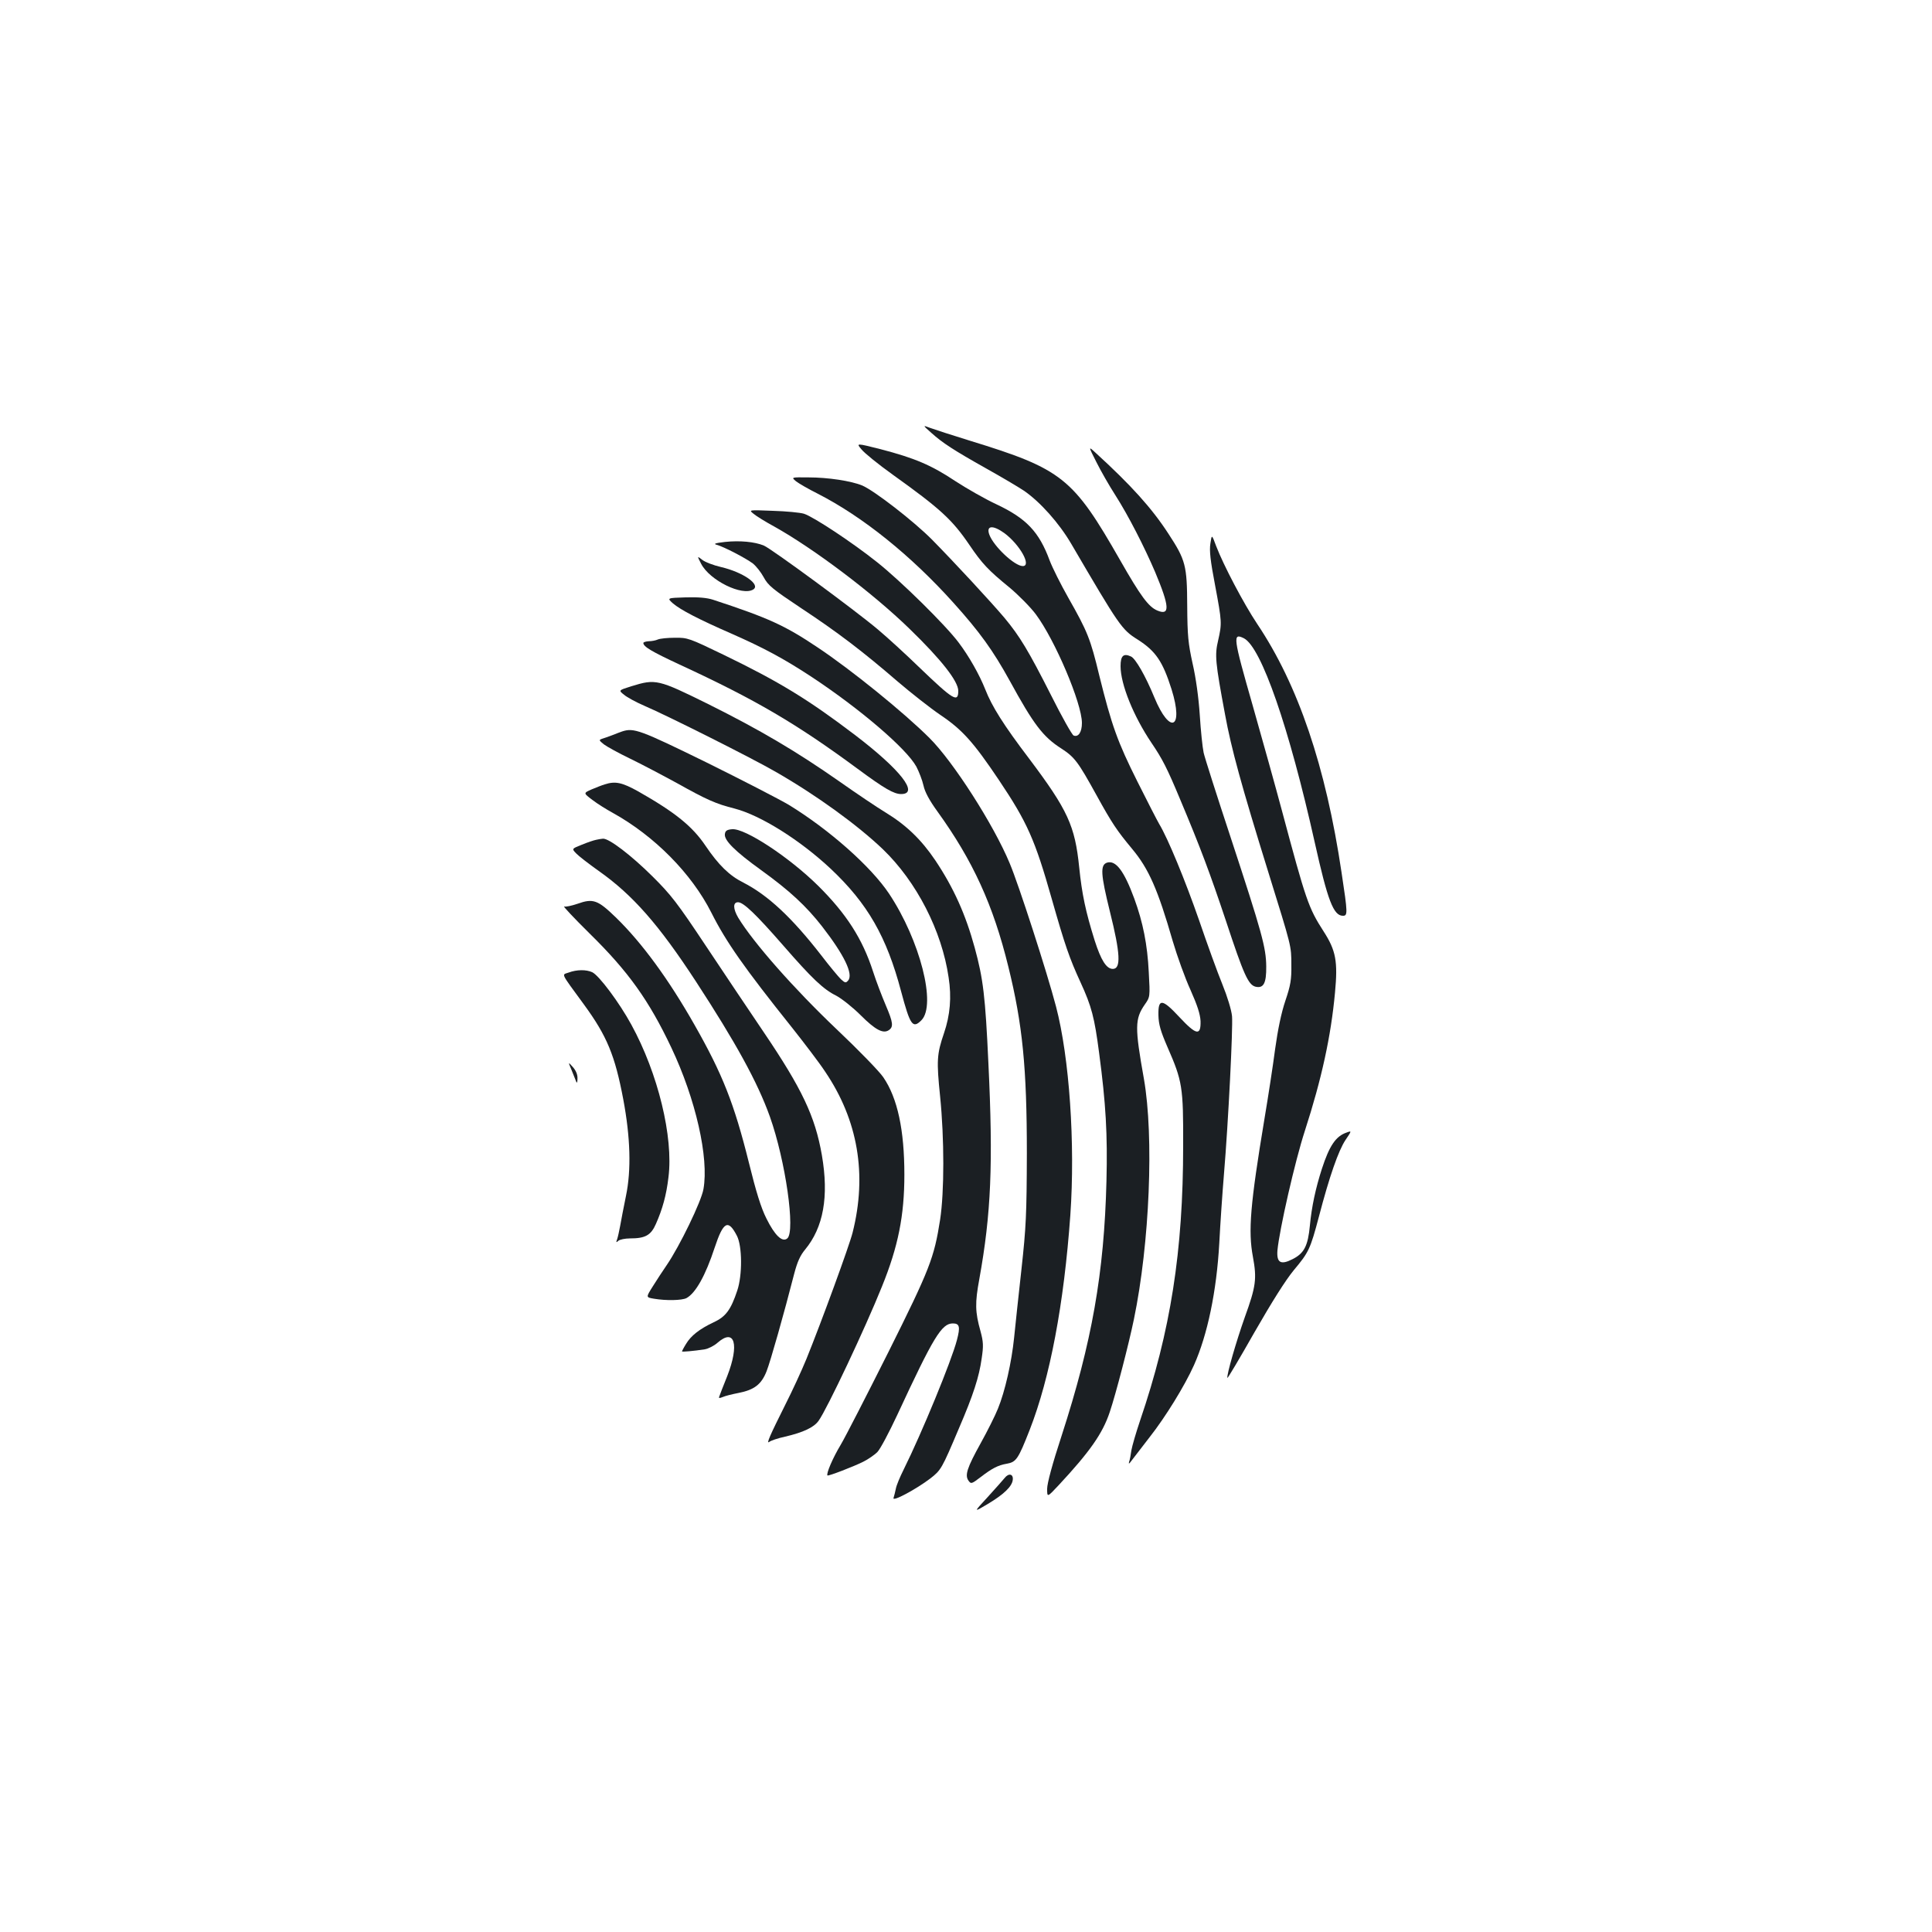 <?xml version="1.0" standalone="no"?>
<!DOCTYPE svg PUBLIC "-//W3C//DTD SVG 20010904//EN"
 "http://www.w3.org/TR/2001/REC-SVG-20010904/DTD/svg10.dtd">
<svg version="1.0" xmlns="http://www.w3.org/2000/svg"
 width="1000pt" height="1000pt" viewBox="0 0 1000 1000"
 preserveAspectRatio="xMidYMid meet">
<g transform="translate(0,1000) scale(0.1,-0.1)"
fill="#1b1f23" stroke="none">
<path d="M4820 7760 c59 -53 116 -90 285 -185 77 -43 165 -95 195 -115 83 -57
182 -167 246 -277 247 -422 260 -442 342 -493 94 -60 130 -113 176 -258 64
-204 -8 -238 -89 -42 -46 112 -98 202 -121 212 -39 18 -54 4 -54 -50 0 -94 67
-259 160 -397 57 -84 81 -131 149 -294 106 -252 154 -381 237 -629 91 -276
115 -329 152 -339 42 -10 57 17 56 105 -1 98 -22 174 -184 667 -71 215 -134
412 -140 439 -6 28 -15 115 -20 195 -6 91 -20 192 -37 266 -23 105 -27 143
-28 300 -1 208 -8 236 -97 372 -87 134 -194 252 -379 421 -36 33 -36 33 6 -50
23 -46 67 -123 98 -171 67 -105 149 -265 206 -398 75 -179 78 -227 11 -199
-45 19 -86 74 -192 260 -244 427 -299 472 -778 619 -91 28 -183 58 -205 66
-40 15 -40 15 5 -25z"/>
<path d="M4459 7674 c15 -19 88 -78 162 -131 246 -176 308 -233 397 -364 65
-96 98 -131 206 -219 48 -40 110 -103 137 -139 100 -134 239 -462 239 -563 0
-47 -18 -75 -43 -65 -8 3 -61 97 -117 209 -117 231 -162 305 -240 399 -70 83
-258 286 -375 405 -95 96 -299 254 -362 281 -58 24 -178 42 -278 42 -90 1 -90
1 -65 -20 14 -11 64 -40 112 -64 233 -119 483 -320 703 -565 136 -151 205
-247 291 -403 124 -227 173 -291 267 -351 69 -45 86 -67 182 -241 82 -149 107
-185 185 -279 86 -103 133 -210 210 -477 23 -78 64 -192 92 -253 36 -81 50
-125 52 -161 2 -78 -22 -73 -109 20 -90 97 -111 98 -109 10 1 -47 11 -82 47
-165 77 -176 82 -206 81 -510 0 -547 -65 -959 -223 -1423 -21 -62 -41 -131
-45 -154 -3 -23 -8 -50 -12 -60 -3 -12 0 -11 13 7 10 13 52 68 94 122 81 103
181 265 229 372 70 157 117 382 131 631 5 99 16 259 24 355 23 274 47 759 42
820 -3 32 -24 101 -50 165 -25 61 -79 210 -121 333 -71 204 -161 423 -206 497
-10 17 -61 116 -113 220 -103 206 -133 290 -197 548 -46 191 -61 228 -161 404
-39 69 -82 155 -96 192 -55 149 -121 218 -276 291 -56 26 -151 80 -211 119
-126 84 -212 120 -388 166 -127 32 -127 32 -99 -1z m739 -433 c80 -59 143
-171 96 -171 -42 0 -150 101 -173 162 -18 48 17 52 77 9z"/>
<path d="M3900 7341 c14 -12 61 -41 105 -65 205 -114 512 -345 703 -531 163
-158 252 -271 252 -321 0 -63 -26 -47 -200 120 -69 67 -165 155 -215 197 -117
99 -551 418 -591 435 -47 20 -126 27 -201 19 -52 -6 -62 -10 -43 -15 37 -10
150 -69 186 -96 17 -13 43 -46 57 -72 23 -43 47 -62 194 -160 188 -124 319
-224 501 -381 68 -58 167 -136 220 -172 113 -76 171 -141 302 -336 147 -219
187 -309 274 -616 68 -239 91 -306 149 -432 57 -124 72 -181 96 -365 35 -263
44 -421 38 -664 -12 -476 -75 -832 -232 -1317 -48 -146 -75 -247 -75 -275 0
-45 0 -45 59 18 162 174 228 268 265 379 32 95 99 354 125 480 82 396 104 946
52 1244 -48 268 -47 311 4 385 28 40 28 40 21 168 -7 143 -30 258 -75 381 -53
144 -96 200 -141 186 -36 -12 -33 -60 15 -254 54 -216 58 -296 15 -296 -33 0
-61 44 -94 147 -47 150 -66 241 -80 378 -22 216 -59 297 -259 563 -133 175
-193 271 -227 358 -31 78 -85 173 -138 243 -68 91 -302 321 -422 416 -129 103
-331 236 -379 251 -20 6 -92 13 -161 15 -125 5 -125 5 -100 -15z"/>
<path d="M6265 7187 c-6 -37 0 -90 24 -215 36 -192 36 -198 16 -287 -18 -76
-15 -111 36 -384 32 -175 84 -365 224 -816 120 -387 119 -379 119 -480 1 -76
-4 -105 -31 -185 -21 -62 -39 -149 -53 -250 -11 -85 -36 -247 -55 -360 -74
-445 -85 -582 -60 -715 21 -114 16 -153 -42 -313 -44 -124 -95 -300 -90 -314
1 -4 64 102 140 236 90 157 161 270 204 322 77 92 85 108 130 278 54 207 101
341 137 395 33 49 33 49 6 39 -56 -19 -89 -68 -128 -188 -32 -99 -53 -196 -62
-293 -10 -106 -30 -144 -89 -174 -62 -32 -84 -19 -79 45 10 107 91 463 142
619 87 269 135 489 156 716 15 160 5 217 -59 316 -79 123 -91 159 -216 626
-31 116 -99 360 -151 543 -102 356 -105 378 -45 348 90 -48 233 -460 366
-1056 67 -301 97 -380 146 -380 25 0 25 12 -7 223 -82 551 -225 972 -437 1288
-70 105 -174 303 -212 402 -23 62 -23 62 -30 14z"/>
<path d="M3629 7082 c44 -86 213 -169 270 -133 39 25 -52 89 -167 116 -39 9
-84 26 -98 38 -26 20 -26 20 -5 -21z"/>
<path d="M3483 6877 c40 -34 132 -82 306 -158 165 -73 266 -127 408 -220 255
-168 495 -374 546 -467 14 -27 31 -71 37 -98 7 -33 30 -76 72 -134 184 -255
289 -485 367 -803 74 -299 96 -525 96 -967 -1 -317 -4 -381 -28 -600 -15 -135
-32 -294 -38 -354 -13 -127 -47 -278 -84 -368 -14 -35 -54 -115 -89 -178 -71
-128 -83 -166 -63 -194 13 -18 16 -17 62 18 60 46 90 62 137 70 48 9 58 23
118 176 105 269 177 650 210 1110 26 371 -5 817 -74 1080 -46 176 -194 634
-240 742 -83 200 -293 527 -415 648 -131 131 -406 354 -579 469 -170 114 -253
152 -542 247 -31 10 -76 14 -142 12 -96 -3 -96 -3 -65 -31z"/>
<path d="M3405 6690 c-11 -5 -32 -9 -47 -9 -16 -1 -28 -5 -28 -9 0 -19 42 -44
188 -112 394 -182 605 -306 922 -540 138 -102 187 -130 224 -130 96 0 -4 127
-239 306 -242 184 -393 276 -678 414 -180 87 -188 90 -254 89 -37 0 -77 -4
-88 -9z"/>
<path d="M3268 6448 c-67 -21 -67 -21 -38 -44 15 -13 63 -39 107 -58 115 -49
561 -273 678 -341 211 -121 423 -275 554 -400 175 -168 306 -423 341 -664 16
-103 8 -195 -24 -289 -37 -108 -39 -142 -20 -327 22 -219 22 -494 0 -638 -31
-198 -53 -255 -268 -686 -111 -221 -222 -438 -247 -480 -40 -66 -76 -150 -68
-158 5 -4 135 46 185 71 26 13 59 36 73 50 15 15 61 102 104 194 187 403 229
472 287 472 35 0 39 -18 21 -86 -28 -108 -182 -482 -276 -671 -19 -38 -37 -81
-40 -98 -3 -16 -9 -38 -12 -48 -9 -23 116 44 191 101 55 43 59 50 147 258 75
174 105 268 118 362 10 66 9 86 -6 142 -28 99 -29 146 -6 270 61 338 72 596
47 1115 -16 349 -27 439 -71 600 -47 172 -109 310 -204 452 -72 107 -151 183
-258 248 -43 26 -150 98 -238 160 -223 156 -411 267 -680 401 -259 128 -271
131 -397 92z"/>
<path d="M3220 6214 c-8 -3 -31 -11 -50 -19 -19 -7 -43 -16 -54 -19 -17 -6
-16 -8 10 -29 16 -12 76 -45 134 -73 58 -28 168 -86 245 -128 152 -85 201
-107 297 -131 135 -35 339 -163 498 -312 191 -180 289 -351 364 -634 47 -176
60 -195 105 -150 79 79 -7 414 -167 655 -94 141 -310 332 -519 460 -49 29
-241 128 -427 220 -343 168 -375 180 -436 160z"/>
<path d="M3130 5940 c-14 -4 -44 -16 -68 -26 -43 -19 -43 -19 5 -55 26 -20 73
-49 104 -66 217 -120 409 -315 511 -517 76 -151 169 -284 420 -598 64 -81 141
-182 169 -225 170 -251 218 -532 142 -833 -17 -68 -162 -464 -239 -654 -25
-61 -74 -167 -109 -236 -79 -158 -101 -207 -83 -193 7 6 44 19 82 27 94 22
149 48 173 82 44 61 243 483 328 695 84 207 116 367 116 579 0 230 -35 396
-109 504 -20 30 -129 142 -242 249 -219 208 -430 447 -509 577 -27 46 -28 80
-1 80 28 0 92 -61 235 -225 149 -171 207 -226 274 -259 28 -15 85 -60 126
-101 75 -75 115 -96 144 -78 27 17 24 40 -14 129 -20 47 -50 125 -66 175 -55
170 -138 299 -284 444 -151 149 -378 298 -445 293 -27 -2 -36 -8 -38 -25 -5
-32 52 -89 188 -187 147 -106 233 -186 315 -291 114 -147 163 -247 135 -280
-12 -14 -16 -13 -38 7 -13 13 -59 68 -101 123 -153 197 -277 312 -404 377 -72
36 -128 91 -195 190 -68 101 -157 173 -349 282 -83 46 -118 54 -173 36z"/>
<path d="M3085 5653 c-11 -2 -44 -13 -73 -25 -53 -21 -53 -21 -30 -45 12 -13
65 -54 117 -91 176 -124 311 -278 503 -572 206 -316 319 -521 383 -700 81
-228 133 -594 90 -630 -26 -22 -65 16 -108 103 -28 55 -54 140 -91 290 -76
305 -136 457 -281 712 -134 236 -272 425 -408 557 -93 90 -117 99 -198 70 -30
-10 -61 -17 -69 -14 -8 3 51 -60 131 -139 201 -197 308 -347 424 -592 126
-266 195 -570 166 -732 -11 -64 -123 -295 -190 -393 -20 -29 -52 -78 -72 -110
-36 -57 -36 -57 5 -64 65 -11 145 -9 169 3 48 26 99 118 146 261 45 136 70
149 115 62 28 -53 29 -204 2 -284 -33 -99 -59 -135 -122 -164 -74 -35 -118
-70 -143 -112 -12 -19 -21 -37 -21 -39 0 -3 60 2 118 11 18 3 48 18 66 34 89
78 114 -9 50 -173 -20 -50 -39 -98 -41 -105 -4 -10 0 -10 18 -3 13 6 50 15 81
21 82 16 119 44 146 113 20 51 90 298 143 505 16 61 31 94 56 124 95 115 124
274 87 489 -35 201 -103 344 -302 638 -73 108 -208 309 -299 446 -147 221
-179 263 -277 360 -110 109 -224 196 -255 194 -9 -1 -25 -3 -36 -6z"/>
<path d="M2943 4966 c-36 -13 -45 5 80 -166 119 -163 160 -263 203 -490 37
-197 42 -366 14 -500 -12 -58 -25 -127 -30 -155 -5 -27 -12 -59 -16 -70 -6
-16 -5 -18 7 -7 7 6 34 12 60 12 79 0 108 16 134 75 34 77 54 148 65 242 26
208 -54 537 -192 789 -62 114 -168 256 -203 272 -31 14 -79 14 -122 -2z"/>
<path d="M2959 4460 c10 -25 21 -52 24 -60 3 -8 6 -1 6 17 1 21 -8 42 -24 60
-25 28 -25 28 -6 -17z"/>
<path d="M5200 2350 c-8 -10 -48 -55 -88 -99 -74 -80 -74 -80 0 -36 85 51 126
91 130 125 4 31 -21 37 -42 10z"/>
</g>
</svg>
